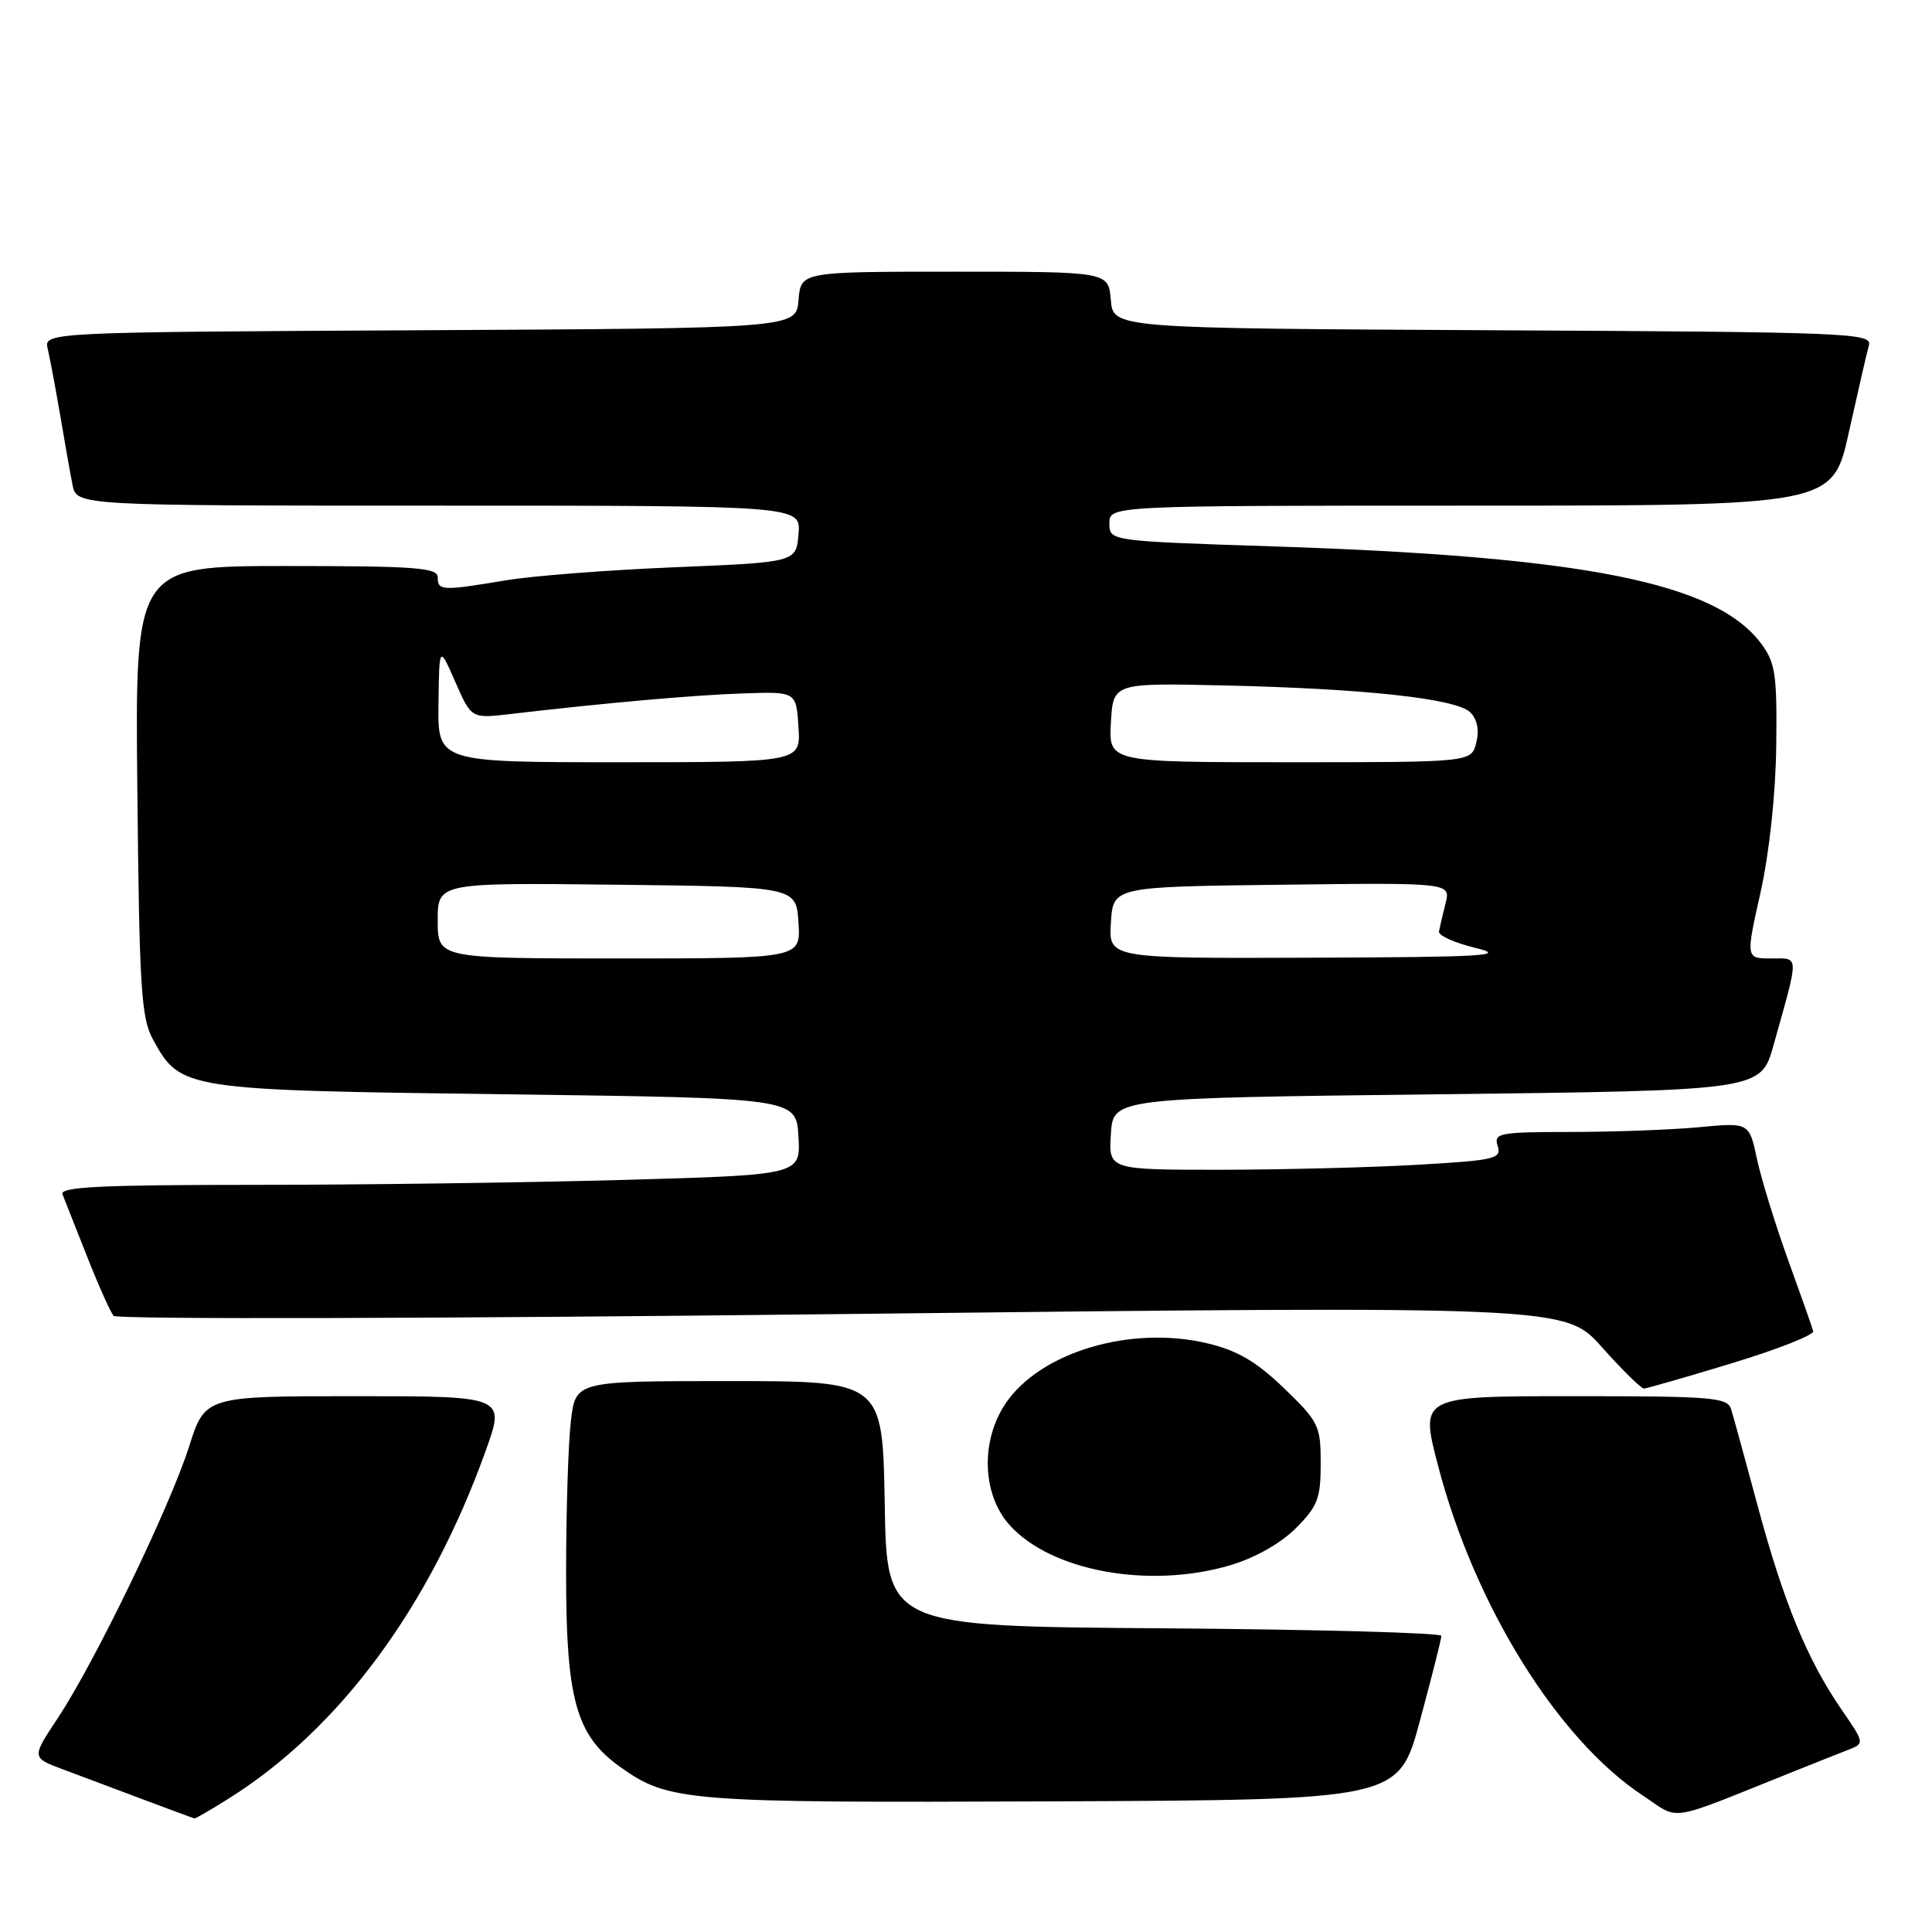 <?xml version="1.0" encoding="UTF-8" standalone="no"?>
<!DOCTYPE svg PUBLIC "-//W3C//DTD SVG 1.1//EN" "http://www.w3.org/Graphics/SVG/1.1/DTD/svg11.dtd" >
<svg xmlns="http://www.w3.org/2000/svg" xmlns:xlink="http://www.w3.org/1999/xlink" version="1.1" viewBox="0 0 256 256">
 <g >
 <path fill="currentColor"
d=" M 30.27 238.34 C 44.98 229.11 56.91 212.98 64.35 192.25 C 66.96 185.00 66.96 185.00 47.07 185.00 C 27.17 185.00 27.17 185.00 25.03 191.75 C 22.48 199.74 12.52 220.34 7.63 227.70 C 4.18 232.90 4.18 232.90 8.34 234.45 C 10.63 235.30 15.42 237.10 19.00 238.45 C 22.58 239.80 25.62 240.92 25.77 240.95 C 25.92 240.98 27.94 239.80 30.27 238.34 Z  M 237.25 234.90 C 240.14 233.74 243.54 232.39 244.80 231.90 C 247.10 231.01 247.10 231.01 243.98 226.48 C 239.48 219.93 236.35 212.33 232.93 199.65 C 231.28 193.52 229.69 187.71 229.39 186.75 C 228.91 185.16 227.03 185.00 208.50 185.00 C 188.14 185.00 188.14 185.00 190.56 194.25 C 195.39 212.73 206.37 230.42 217.63 237.88 C 222.73 241.25 220.55 241.59 237.25 234.90 Z  M 188.15 228.00 C 189.71 222.22 190.99 217.17 190.99 216.76 C 191.00 216.36 174.46 215.91 154.25 215.76 C 117.50 215.50 117.50 215.50 117.23 199.25 C 116.95 183.00 116.95 183.00 96.61 183.00 C 76.28 183.00 76.28 183.00 75.65 188.25 C 75.30 191.14 75.01 200.22 75.01 208.43 C 75.00 225.19 76.33 229.96 82.18 234.13 C 88.63 238.72 90.75 238.89 139.41 238.69 C 185.32 238.50 185.32 238.50 188.15 228.00 Z  M 163.02 207.40 C 166.29 206.43 169.69 204.51 171.70 202.50 C 174.60 199.60 175.00 198.56 175.00 193.92 C 175.00 188.91 174.75 188.39 170.14 183.95 C 166.48 180.42 163.99 178.96 160.03 178.01 C 149.87 175.57 137.85 179.14 133.25 185.96 C 129.91 190.92 130.13 198.00 133.76 202.06 C 139.25 208.20 152.31 210.58 163.02 207.40 Z  M 229.50 180.63 C 235.55 178.79 240.39 176.88 240.26 176.39 C 240.14 175.90 238.64 171.68 236.95 167.00 C 235.26 162.32 233.40 156.30 232.82 153.62 C 231.78 148.73 231.78 148.73 225.14 149.36 C 221.49 149.70 213.86 149.99 208.18 149.99 C 198.61 150.00 197.91 150.13 198.45 151.85 C 198.99 153.54 198.12 153.75 187.77 154.34 C 181.57 154.70 169.84 154.99 161.70 155.00 C 146.89 155.00 146.89 155.00 147.20 150.25 C 147.50 145.50 147.50 145.50 190.41 145.00 C 233.32 144.50 233.32 144.50 235.00 138.50 C 238.44 126.23 238.46 127.00 234.68 127.00 C 231.32 127.00 231.32 127.00 233.28 118.25 C 234.45 112.97 235.28 105.27 235.36 98.84 C 235.48 89.46 235.25 87.83 233.41 85.34 C 227.41 77.22 210.08 73.75 168.73 72.40 C 147.00 71.69 147.00 71.69 147.00 69.35 C 147.00 67.00 147.00 67.00 194.92 67.00 C 242.84 67.00 242.84 67.00 244.99 57.25 C 246.18 51.89 247.37 46.72 247.64 45.76 C 248.10 44.12 245.08 44.00 197.81 43.76 C 147.50 43.50 147.50 43.50 147.19 39.75 C 146.88 36.00 146.88 36.00 126.50 36.00 C 106.12 36.00 106.12 36.00 105.81 39.75 C 105.50 43.50 105.50 43.50 55.64 43.76 C 5.79 44.02 5.79 44.02 6.33 46.26 C 6.62 47.49 7.36 51.42 7.97 55.00 C 8.57 58.58 9.31 62.74 9.61 64.25 C 10.16 67.00 10.16 67.00 58.14 67.00 C 106.12 67.00 106.12 67.00 105.81 70.75 C 105.50 74.50 105.50 74.50 89.50 75.16 C 80.70 75.52 70.58 76.30 67.00 76.90 C 58.56 78.31 58.00 78.28 58.00 76.50 C 58.00 75.22 55.11 75.00 37.95 75.00 C 17.89 75.00 17.89 75.00 18.20 104.75 C 18.46 130.94 18.71 134.89 20.27 137.73 C 23.90 144.39 24.29 144.45 67.00 145.00 C 105.50 145.50 105.50 145.50 105.80 150.59 C 106.09 155.68 106.09 155.68 82.80 156.34 C 69.98 156.70 47.86 157.00 33.64 157.00 C 13.36 157.00 7.89 157.27 8.28 158.25 C 8.55 158.94 10.02 162.65 11.54 166.50 C 13.06 170.35 14.64 173.89 15.06 174.36 C 15.48 174.83 58.40 174.73 111.60 174.12 C 207.39 173.03 207.39 173.03 212.27 178.52 C 214.96 181.53 217.46 183.99 217.83 183.99 C 218.20 183.98 223.45 182.47 229.50 180.63 Z  M 58.00 121.98 C 58.00 116.96 58.00 116.96 81.75 117.23 C 105.50 117.50 105.50 117.50 105.80 122.25 C 106.11 127.00 106.11 127.00 82.05 127.00 C 58.00 127.00 58.00 127.00 58.00 121.98 Z  M 147.20 122.25 C 147.50 117.50 147.50 117.50 169.86 117.23 C 192.23 116.96 192.23 116.96 191.54 119.71 C 191.16 121.22 190.77 122.90 190.67 123.43 C 190.58 123.96 192.75 124.94 195.50 125.60 C 199.82 126.64 196.87 126.82 173.70 126.90 C 146.89 127.00 146.89 127.00 147.20 122.25 Z  M 58.10 93.25 C 58.20 85.50 58.20 85.50 60.33 90.36 C 62.46 95.22 62.46 95.22 67.64 94.61 C 80.02 93.16 92.00 92.09 98.50 91.88 C 105.50 91.64 105.50 91.64 105.80 96.32 C 106.11 101.00 106.11 101.00 82.05 101.00 C 58.00 101.00 58.00 101.00 58.10 93.25 Z  M 147.20 95.75 C 147.50 90.50 147.50 90.50 162.00 90.82 C 180.81 91.24 193.00 92.57 194.82 94.39 C 195.75 95.32 196.03 96.75 195.61 98.42 C 194.96 101.00 194.96 101.00 170.93 101.00 C 146.90 101.00 146.90 101.00 147.20 95.75 Z "/>
</g>
</svg>